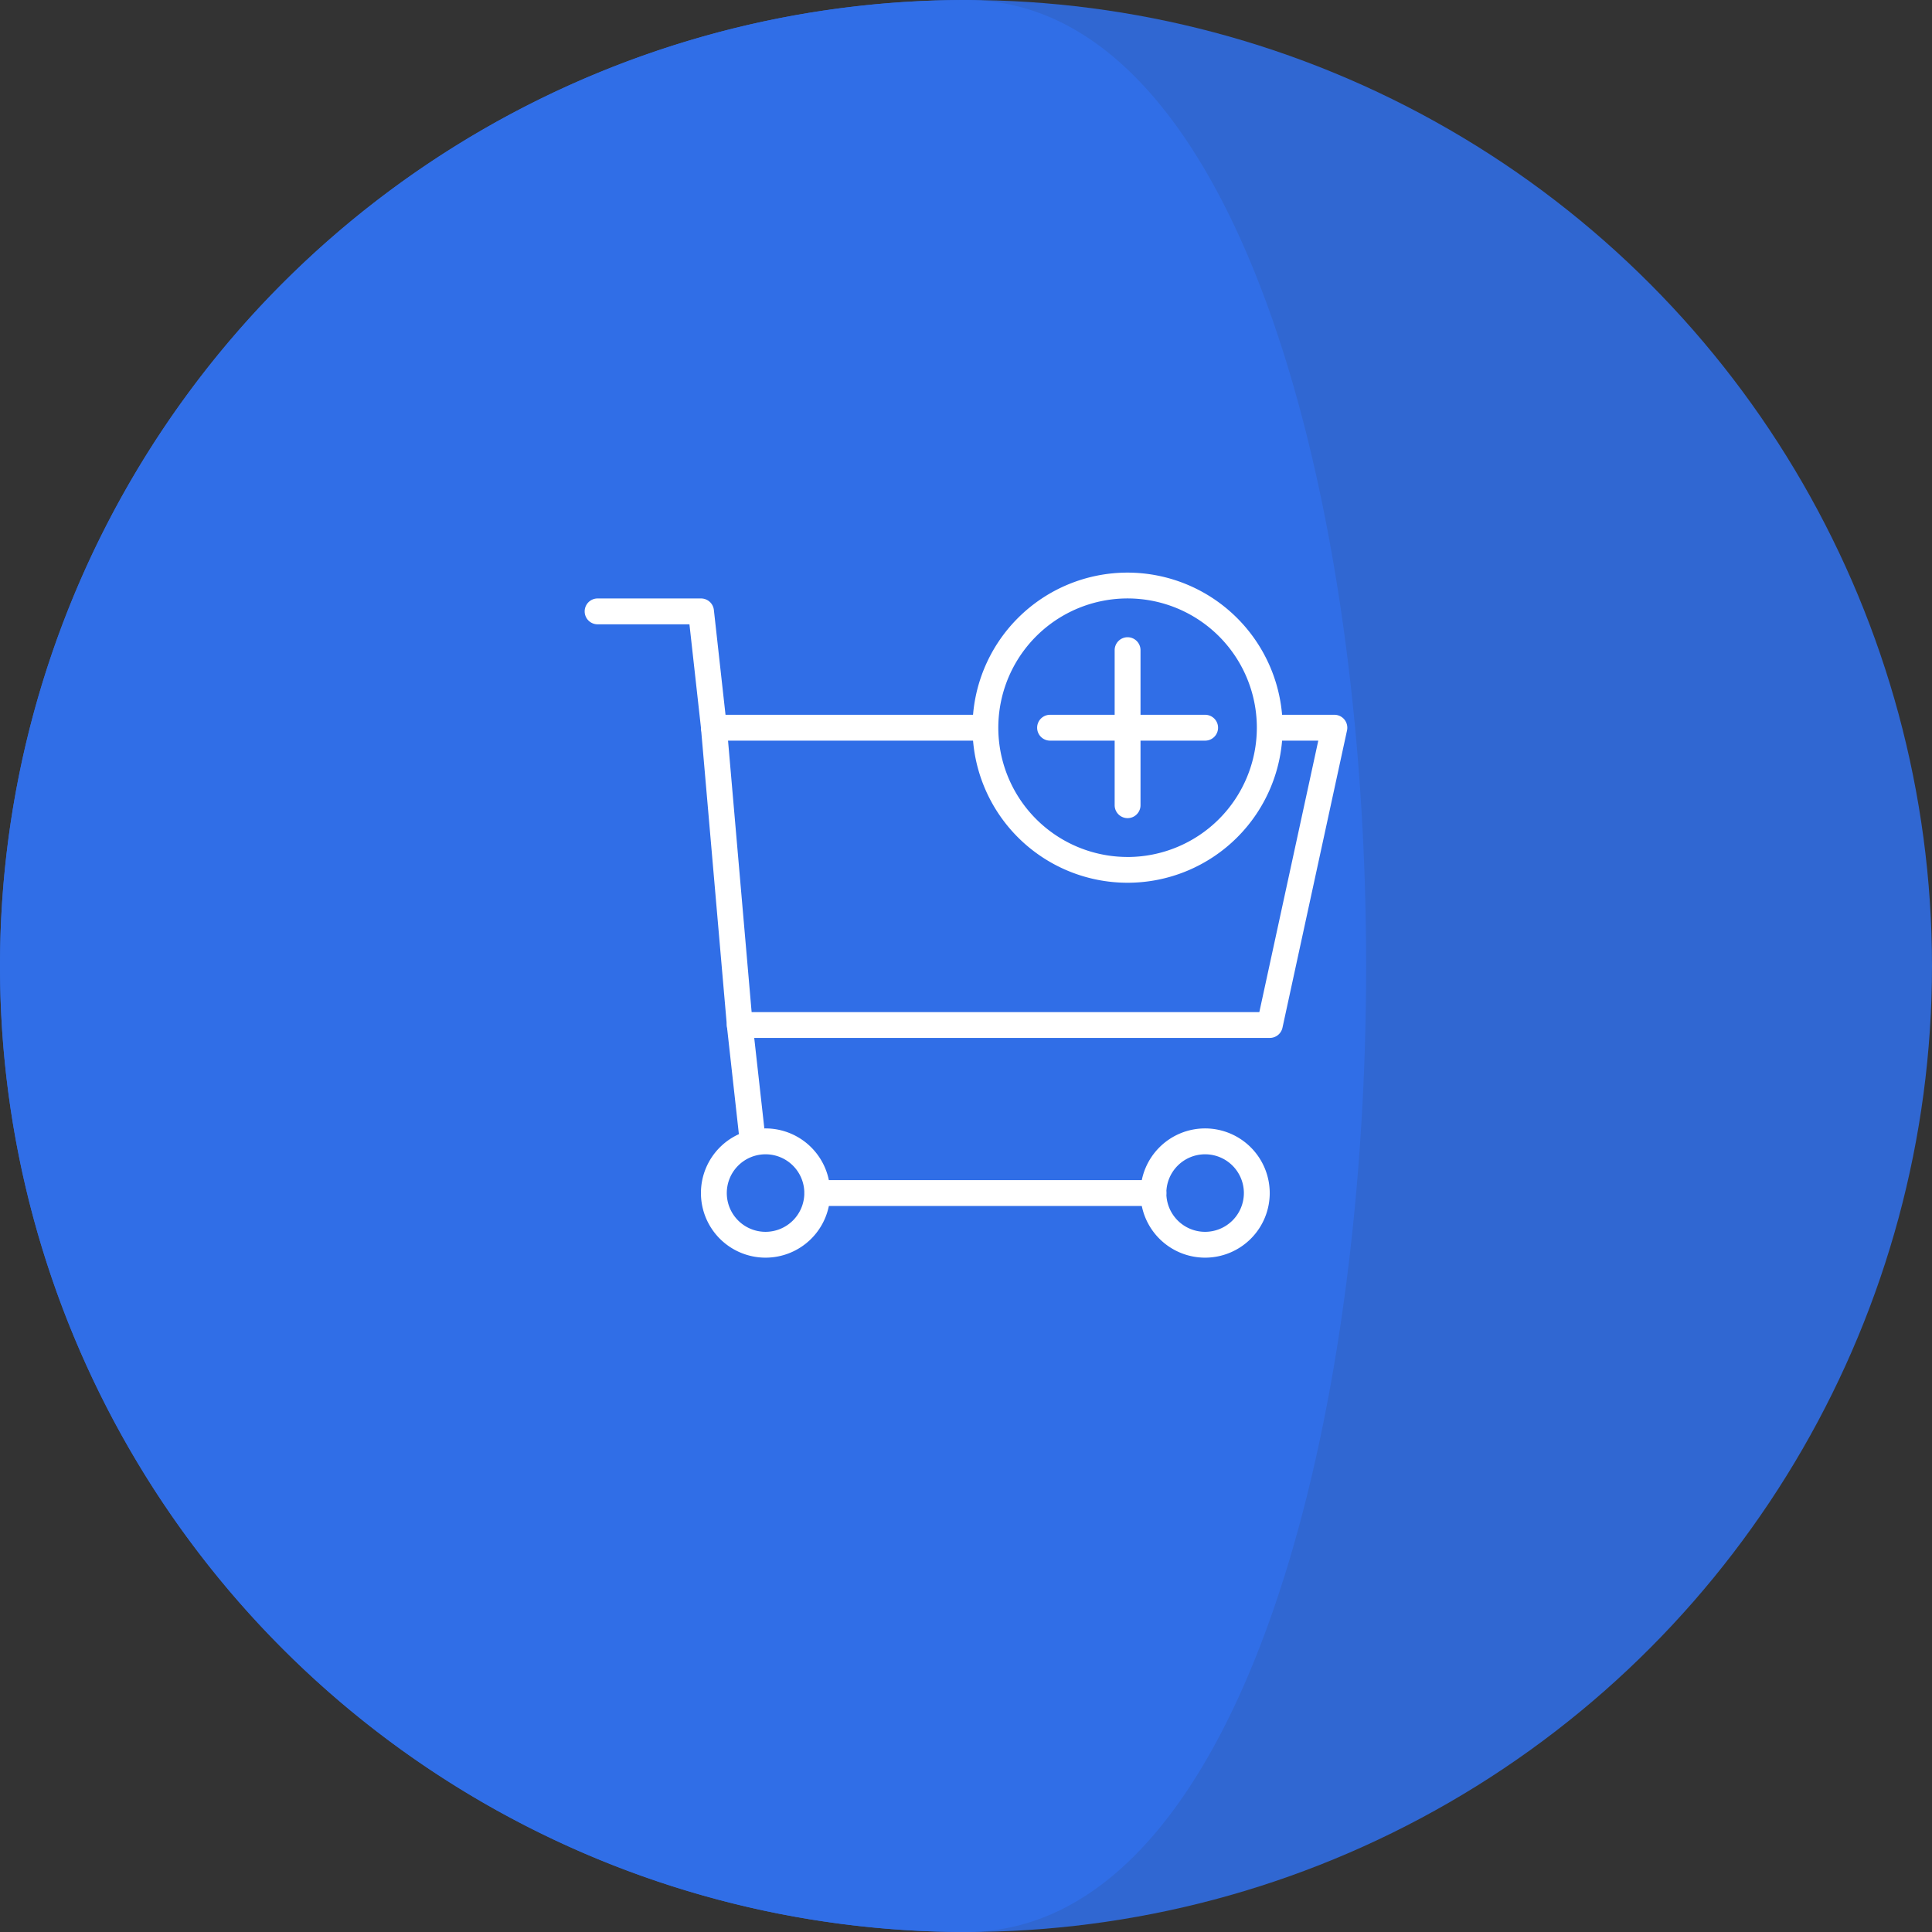 <svg xmlns="http://www.w3.org/2000/svg" width="76" height="76" viewBox="0 0 76 76">
  <rect x="0" y="0" width="76" height="76" fill="#333333" stroke="none"/>
  <g id="tambahkan" transform="translate(-836 -1058)">
    <circle id="_2" data-name="2" cx="38" cy="38" r="38" transform="translate(836 1058)" fill="#3067d2"/>
    <path id="_3" data-name="3" d="M38,0c20.987,0,20.987,76,0,76A38,38,0,0,1,38,0Z" transform="translate(836 1058)" fill="#306ee7"/>
    <g id="cart_2_" data-name="cart (2)" transform="translate(859 1080.525)">
      <g id="Group_131" data-name="Group 131" transform="translate(4.576 5.593)">
        <g id="Group_130" data-name="Group 130">
          <path id="Path_2784" data-name="Path 2784" d="M28.972,5.884a.508.508,0,0,0-.4-.189H26.3a.508.508,0,0,0,0,1.017h1.643L25.624,17.39H5.652L4.724,6.712h9.951a.508.508,0,0,0,0-1.017H4.169a.509.509,0,0,0-.507.553L4.68,17.942a.508.508,0,0,0,.507.464H26.034a.509.509,0,0,0,.5-.4L29.073,6.312A.509.509,0,0,0,28.972,5.884Z" transform="translate(-3.661 -5.695)" fill="#fff"/>
        </g>
      </g>
      <g id="Group_133" data-name="Group 133" transform="translate(0 1.017)">
        <g id="Group_132" data-name="Group 132">
          <path id="Path_2785" data-name="Path 2785" d="M5.59,7.062,5.082,2.486a.509.509,0,0,0-.505-.452H.508a.508.508,0,1,0,0,1.017H4.121L4.58,7.175a.508.508,0,0,0,.5.452.489.489,0,0,0,.057,0A.508.508,0,0,0,5.59,7.062Z" transform="translate(0 -2.034)" fill="#fff"/>
        </g>
      </g>
      <g id="Group_135" data-name="Group 135" transform="translate(5.593 17.288)">
        <g id="Group_134" data-name="Group 134">
          <path id="Path_2786" data-name="Path 2786" d="M6,20.08,5.488,15.5a.508.508,0,0,0-1.011.112l.508,4.576a.508.508,0,0,0,.5.452.523.523,0,0,0,.057,0A.508.508,0,0,0,6,20.08Z" transform="translate(-4.475 -15.051)" fill="#fff"/>
        </g>
      </g>
      <g id="Group_137" data-name="Group 137" transform="translate(4.576 21.864)">
        <g id="Group_136" data-name="Group 136">
          <path id="Path_2787" data-name="Path 2787" d="M6.2,18.712a2.542,2.542,0,1,0,2.542,2.542A2.545,2.545,0,0,0,6.2,18.712Zm0,4.068a1.525,1.525,0,1,1,1.525-1.525A1.527,1.527,0,0,1,6.2,22.78Z" transform="translate(-3.661 -18.712)" fill="#fff"/>
        </g>
      </g>
      <g id="Group_139" data-name="Group 139" transform="translate(21.864 21.864)">
        <g id="Group_138" data-name="Group 138">
          <path id="Path_2788" data-name="Path 2788" d="M20.034,18.712a2.542,2.542,0,1,0,2.542,2.542A2.545,2.545,0,0,0,20.034,18.712Zm0,4.068a1.525,1.525,0,1,1,1.525-1.525A1.527,1.527,0,0,1,20.034,22.78Z" transform="translate(-17.492 -18.712)" fill="#fff"/>
        </g>
      </g>
      <g id="Group_141" data-name="Group 141" transform="translate(8.644 23.898)">
        <g id="Group_140" data-name="Group 140">
          <path id="Path_2789" data-name="Path 2789" d="M20.644,20.339H7.424a.508.508,0,1,0,0,1.017h13.22a.508.508,0,1,0,0-1.017Z" transform="translate(-6.915 -20.339)" fill="#fff"/>
        </g>
      </g>
      <g id="Group_143" data-name="Group 143" transform="translate(15.254)">
        <g id="Group_142" data-name="Group 142">
          <path id="Path_2790" data-name="Path 2790" d="M18.305,1.22a6.1,6.1,0,1,0,6.1,6.1A6.109,6.109,0,0,0,18.305,1.22Zm0,11.186A5.085,5.085,0,1,1,23.39,7.322,5.09,5.09,0,0,1,18.305,12.407Z" transform="translate(-12.203 -1.22)" fill="#fff"/>
        </g>
      </g>
      <g id="Group_145" data-name="Group 145" transform="translate(20.848 2.542)">
        <g id="Group_144" data-name="Group 144">
          <path id="Path_2791" data-name="Path 2791" d="M17.186,3.254a.509.509,0,0,0-.508.508v6.1a.508.508,0,1,0,1.017,0v-6.1A.509.509,0,0,0,17.186,3.254Z" transform="translate(-16.678 -3.254)" fill="#fff"/>
        </g>
      </g>
      <g id="Group_147" data-name="Group 147" transform="translate(17.797 5.593)">
        <g id="Group_146" data-name="Group 146">
          <path id="Path_2792" data-name="Path 2792" d="M20.847,5.695h-6.1a.508.508,0,1,0,0,1.017h6.1a.508.508,0,0,0,0-1.017Z" transform="translate(-14.237 -5.695)" fill="#fff"/>
        </g>
      </g>
    </g>
  </g>
</svg>
